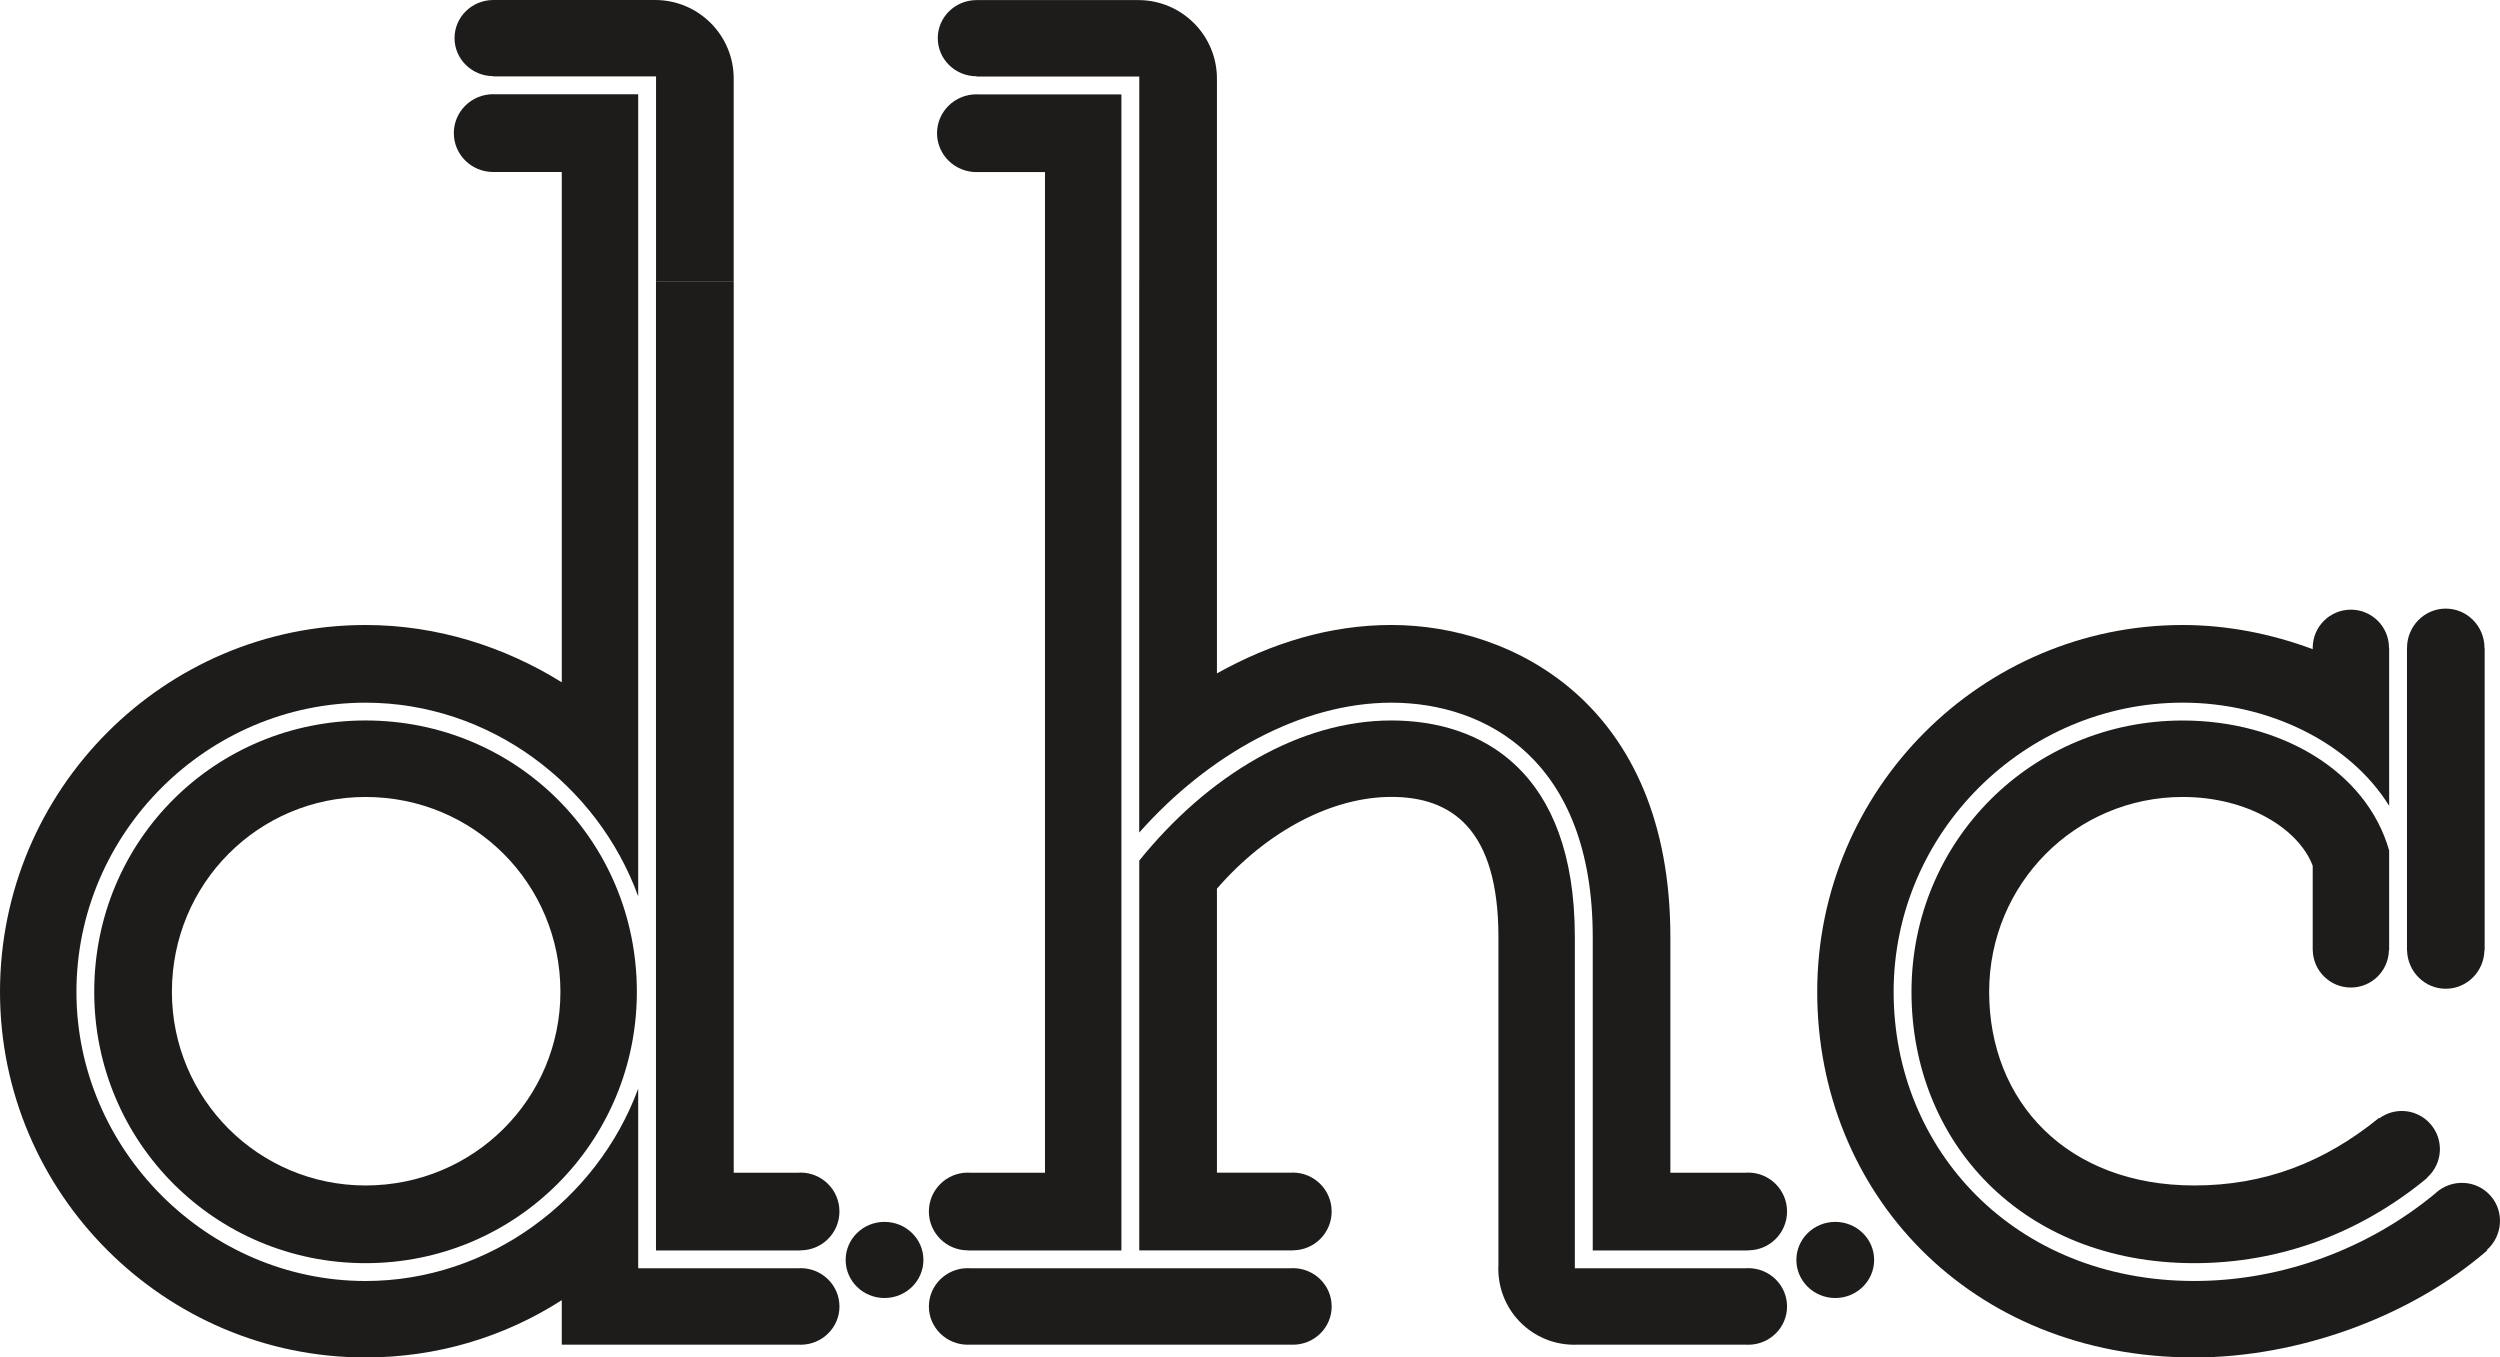 <?xml version="1.0" encoding="utf-8"?>
<!-- Generator: Adobe Illustrator 16.0.0, SVG Export Plug-In . SVG Version: 6.00 Build 0)  -->
<!DOCTYPE svg PUBLIC "-//W3C//DTD SVG 1.1//EN" "http://www.w3.org/Graphics/SVG/1.1/DTD/svg11.dtd">
<svg version="1.1" id="Layer_1" xmlns="http://www.w3.org/2000/svg" xmlns:xlink="http://www.w3.org/1999/xlink" x="0px" y="0px"
	 width="116.372px" height="63.188px" viewBox="0 0 116.372 63.188" enable-background="new 0 0 116.372 63.188"
	 xml:space="preserve">
<g>
	<title>Page 1</title>
	<desc>Created with Sketch.</desc>
	<g id="Page-1_7_">
		<g id="about_4_" transform="translate(-946, -3076)">
			<g id="Group-8_4_" transform="translate(108, 3063)">
				<g id="Page-1_8_" transform="translate(838, 13)">
					<path id="Fill-1_3_" fill="#1D1C1B" d="M115.931,55.66c-0.65-0.738-1.785-0.805-2.535-0.143
						c-0.008,0.008-0.018,0.02-0.029,0.029c-3.121,2.588-7.145,4.082-11.227,4.082c-8.359,0-13.994-6.107-13.994-13.459
						c0-7.414,6.107-13.461,13.459-13.461c3.973,0,7.77,1.838,9.607,4.803V30.16h-0.008v-0.006c0-0.98-0.793-1.775-1.775-1.775
						c-0.98,0-1.775,0.795-1.775,1.775v0.006v0.059c-1.898-0.711-3.975-1.126-6.049-1.126c-9.365,0-17.016,7.649-17.016,17.077
						c0,9.309,7.053,17.018,17.551,17.018c4.861,0,10.08-1.898,13.635-4.98l-0.016-0.021
						C116.501,57.523,116.582,56.396,115.931,55.66"/>
					<path id="Fill-3_2_" fill="#1D1C1B" d="M110.738,52.039c-2.551,2.076-5.336,3.143-8.598,3.143
						c-5.932,0-9.547-3.912-9.547-9.012c0-5.039,4.031-9.072,9.012-9.072c3.025,0,5.396,1.482,6.049,3.201v3.932h0.002
						c0.021,0.963,0.807,1.738,1.773,1.738c0.969,0,1.752-0.775,1.773-1.738h0.01v-4.643c-1.068-3.736-5.1-6.049-9.607-6.049
						c-6.996,0-12.627,5.574-12.627,12.631c0,6.996,5.156,12.629,13.162,12.629c4.031,0,7.768-1.422,10.85-3.973l-0.01-0.012
						c0.73-0.648,0.799-1.766,0.15-2.498c-0.611-0.695-1.643-0.797-2.377-0.258L110.738,52.039z"/>
					<path id="Fill-5_2_" fill="#1D1C1B" d="M113.847,46.025c0.984,0,1.783-0.801,1.801-1.795h0.01V30.16h-0.008
						c0-1.011-0.807-1.83-1.803-1.83c-0.994,0-1.803,0.819-1.803,1.83h-0.002v14.07h0.004
						C112.066,45.225,112.863,46.025,113.847,46.025"/>
					<path id="Fill-7_2_" fill="#1D1C1B" d="M34.154,54.59V13.089h-3.619v45.118h6.731v-0.006c0.999,0,1.809-0.809,1.809-1.809
						c0-0.998-0.81-1.809-1.809-1.809c-0.034,0-0.068,0.004-0.104,0.006H34.154z"/>
					<path id="Fill-9_1_" fill="#1D1C1B" d="M17.017,55.182c-4.982,0-9.015-4.033-9.015-9.014c0-5.041,4.032-9.07,9.015-9.07
						c5.038,0,9.07,4.029,9.07,9.07C26.087,51.148,22.055,55.182,17.017,55.182 M17.017,33.537c-6.999,0-12.631,5.574-12.631,12.631
						c0,6.996,5.632,12.631,12.631,12.631c6.995,0,12.628-5.635,12.628-12.631C29.645,39.111,24.012,33.537,17.017,33.537"/>
					<path id="Fill-11_2_" fill="#1D1C1B" d="M37.267,59.031c-0.039,0-0.077,0.002-0.115,0.006h-7.445v-8.361
						c-1.898,5.158-6.937,8.953-12.689,8.953c-7.353,0-13.46-6.107-13.46-13.459c0-7.414,6.107-13.461,13.46-13.461
						c5.753,0,10.791,3.795,12.689,9.014V13.088V4.387h-6.709c-0.013,0-0.024-0.002-0.036-0.002c-1.019,0-1.837,0.811-1.837,1.811
						s0.818,1.811,1.837,1.811c0.004,0,0.008-0.001,0.013-0.001h3.175v5.083V31.76c-2.67-1.66-5.812-2.667-9.132-2.667
						C7.647,29.093,0,36.742,0,46.17c0,9.367,7.647,17.018,17.017,17.018c3.32,0,6.462-0.949,9.132-2.668v2.074h11.084
						c0.012,0.002,0.022,0.002,0.034,0.002c0.998,0,1.809-0.797,1.809-1.781C39.075,59.828,38.265,59.031,37.267,59.031"/>
					<path id="Fill-13_2_" fill="#1D1C1B" d="M22.966,3.545v0.012h7.572v9.531h3.615V3.657c0-2.022-1.639-3.657-3.66-3.657h-7.527
						l0,0c-0.998,0-1.808,0.792-1.808,1.773C21.158,2.752,21.968,3.545,22.966,3.545"/>
					<path id="Fill-15_2_" fill="#1D1C1B" d="M81.378,59.031c-0.031,0-0.063,0.002-0.094,0.004h-7.977V43.617
						c0-7.768-4.383-10.08-8.537-10.08c-4.268,0-8.537,2.551-11.739,6.523v18.145h7.153v-0.004c0.998-0.004,1.803-0.811,1.803-1.809
						s-0.807-1.809-1.809-1.809c-0.031,0-0.061,0.004-0.09,0.004h-3.441V41.365c2.371-2.727,5.396-4.27,8.123-4.27
						c2.787,0,4.98,1.482,4.98,6.521v15.262c-0.004,0.059-0.006,0.117-0.006,0.182c0,0.061,0.002,0.121,0.006,0.18
						c0.092,1.84,1.588,3.309,3.438,3.354c0.031,0.002,0.063,0.002,0.092,0.002c0.027,0,0.061,0,0.092-0.002h7.947
						c0.02,0,0.037,0.002,0.059,0.002c0.998,0,1.807-0.797,1.807-1.781C83.185,59.828,82.376,59.031,81.378,59.031"/>
					<path id="Fill-17_2_" fill="#1D1C1B" d="M60.179,59.031c-0.039,0-0.076,0.002-0.115,0.006H45.165
						c-0.038-0.004-0.077-0.006-0.115-0.006c-0.998,0-1.812,0.797-1.812,1.783c0,0.984,0.813,1.781,1.812,1.781
						c0.011,0,0.022,0,0.034-0.002h15.062c0.01,0.002,0.021,0.002,0.033,0.002c1.002,0,1.809-0.797,1.809-1.781
						C61.988,59.828,61.181,59.031,60.179,59.031"/>
					<path id="Fill-19_2_" fill="#1D1C1B" d="M45.46,3.55v0.012h7.572v9.488h-0.003v25.706c3.203-3.615,7.533-6.047,11.742-6.047
						c4.387,0,9.369,2.668,9.369,10.91v14.588h7.234v-0.006h0.004c0.998,0,1.807-0.809,1.807-1.809c0-0.998-0.809-1.809-1.807-1.809
						c-0.035,0-0.068,0.004-0.104,0.006h-3.52V43.619c0-10.851-7.352-14.527-12.984-14.527c-2.846,0-5.576,0.83-8.123,2.254V13.092
						V13.05V3.662c0-2.022-1.639-3.658-3.661-3.658H45.46l0,0c-0.998,0-1.808,0.793-1.808,1.772
						C43.652,2.757,44.462,3.55,45.46,3.55"/>
					<path id="Fill-21_2_" fill="#1D1C1B" d="M48.643,13.094V54.59h-3.49c-0.034-0.002-0.068-0.006-0.104-0.006
						c-0.997,0-1.811,0.811-1.811,1.809c0,1,0.813,1.809,1.811,1.809v0.006H52.2V13.094V13.05V4.393h-6.7
						c-0.016-0.002-0.03-0.002-0.046-0.002c-1.015,0-1.836,0.809-1.836,1.81c0,1,0.821,1.81,1.836,1.81
						c0.016,0,0.03-0.001,0.046-0.002h3.143v5.042V13.094z"/>
					<path id="Fill-23_1_" fill="#1D1C1B" d="M39.364,58.648c0,0.98,0.81,1.773,1.808,1.773c1.001,0,1.812-0.793,1.812-1.773
						c0-0.979-0.811-1.771-1.812-1.771C40.174,56.877,39.364,57.67,39.364,58.648"/>
					<path id="Fill-25_1_" fill="#1D1C1B" d="M83.619,58.648c0,0.98,0.813,1.773,1.811,1.773s1.809-0.793,1.809-1.773
						c0-0.979-0.811-1.771-1.809-1.771S83.619,57.67,83.619,58.648"/>
				</g>
			</g>
		</g>
	</g>
</g>
</svg>
